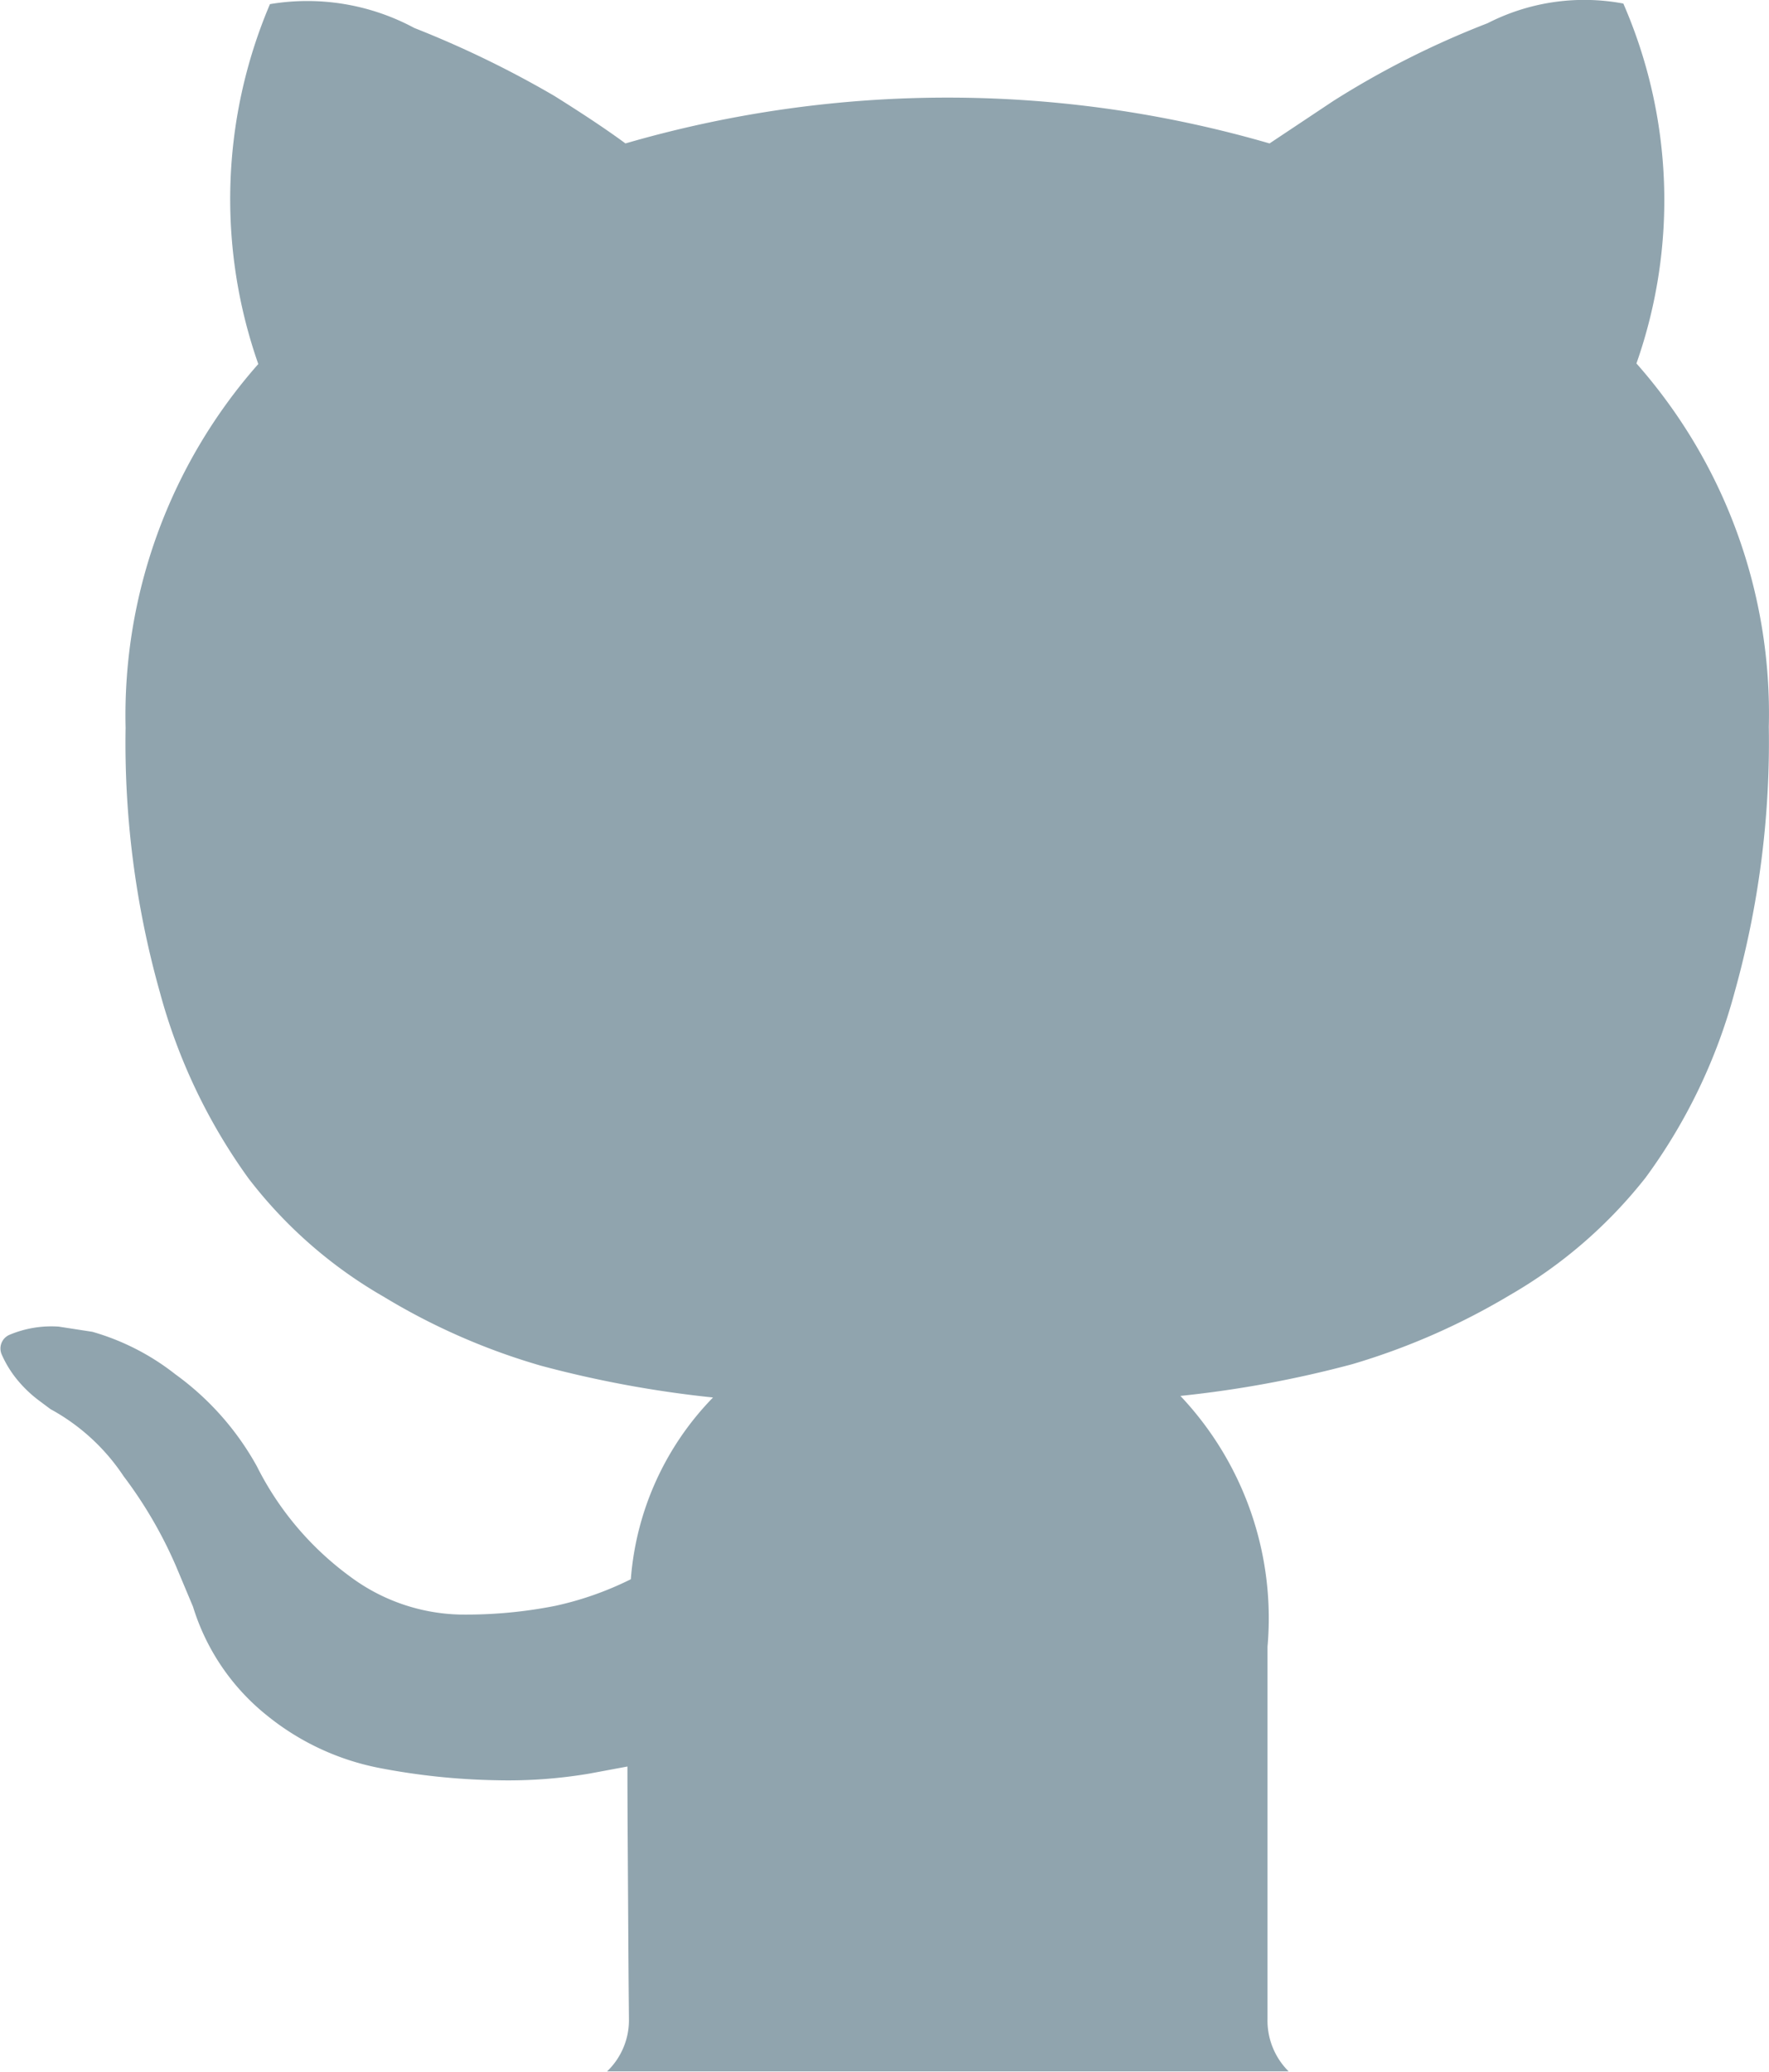 <svg xmlns="http://www.w3.org/2000/svg" width="26.971" height="31.574" viewBox="0 0 26.971 31.574">
  <path id="Path_26" data-name="Path 26" d="M379.718,35.444a1.08,1.08,0,0,0,.333-.8c0-.054-.006-.538-.011-1.451s-.012-1.711-.012-2.395l-.586.109a7.448,7.448,0,0,1-1.42.1,10.3,10.3,0,0,1-1.777-.187,3.9,3.9,0,0,1-1.713-.8,3.4,3.4,0,0,1-1.127-1.657l-.259-.617a6.622,6.622,0,0,0-.8-1.373,3.135,3.135,0,0,0-1.115-1.022l-.178-.133a1.9,1.9,0,0,1-.333-.32,1.665,1.665,0,0,1-.23-.375.227.227,0,0,1,.126-.308,1.642,1.642,0,0,1,.742-.121l.512.079a3.676,3.676,0,0,1,1.265.647,4.291,4.291,0,0,1,1.242,1.4,4.68,4.68,0,0,0,1.42,1.681,2.916,2.916,0,0,0,1.673.581,6.985,6.985,0,0,0,1.46-.133,4.934,4.934,0,0,0,1.15-.405,4.45,4.45,0,0,1,1.253-2.77,16.834,16.834,0,0,1-2.622-.484,9.944,9.944,0,0,1-2.4-1.052,6.968,6.968,0,0,1-2.058-1.8A8.721,8.721,0,0,1,372.9,19a14.016,14.016,0,0,1-.523-4.033A8.086,8.086,0,0,1,374.4,9.424a7.587,7.587,0,0,1,.178-5.485,3.444,3.444,0,0,1,2.2.363,15.564,15.564,0,0,1,2.133,1.034q.681.426,1.087.726a17.608,17.608,0,0,1,9.82,0l.972-.647a13.513,13.513,0,0,1,2.352-1.185,3.234,3.234,0,0,1,2.07-.3,7.5,7.5,0,0,1,.2,5.485,8.053,8.053,0,0,1,2.018,5.539A14.124,14.124,0,0,1,396.908,19a8.473,8.473,0,0,1-1.357,2.824,7.222,7.222,0,0,1-2.07,1.79,10.441,10.441,0,0,1-2.4,1.052,16.836,16.836,0,0,1-2.622.484,4.931,4.931,0,0,1,1.328,3.822v5.672a1.092,1.092,0,0,0,.322.8Z" transform="translate(-370.462 -3.876)" fill="#90a4ae"/>
</svg>
